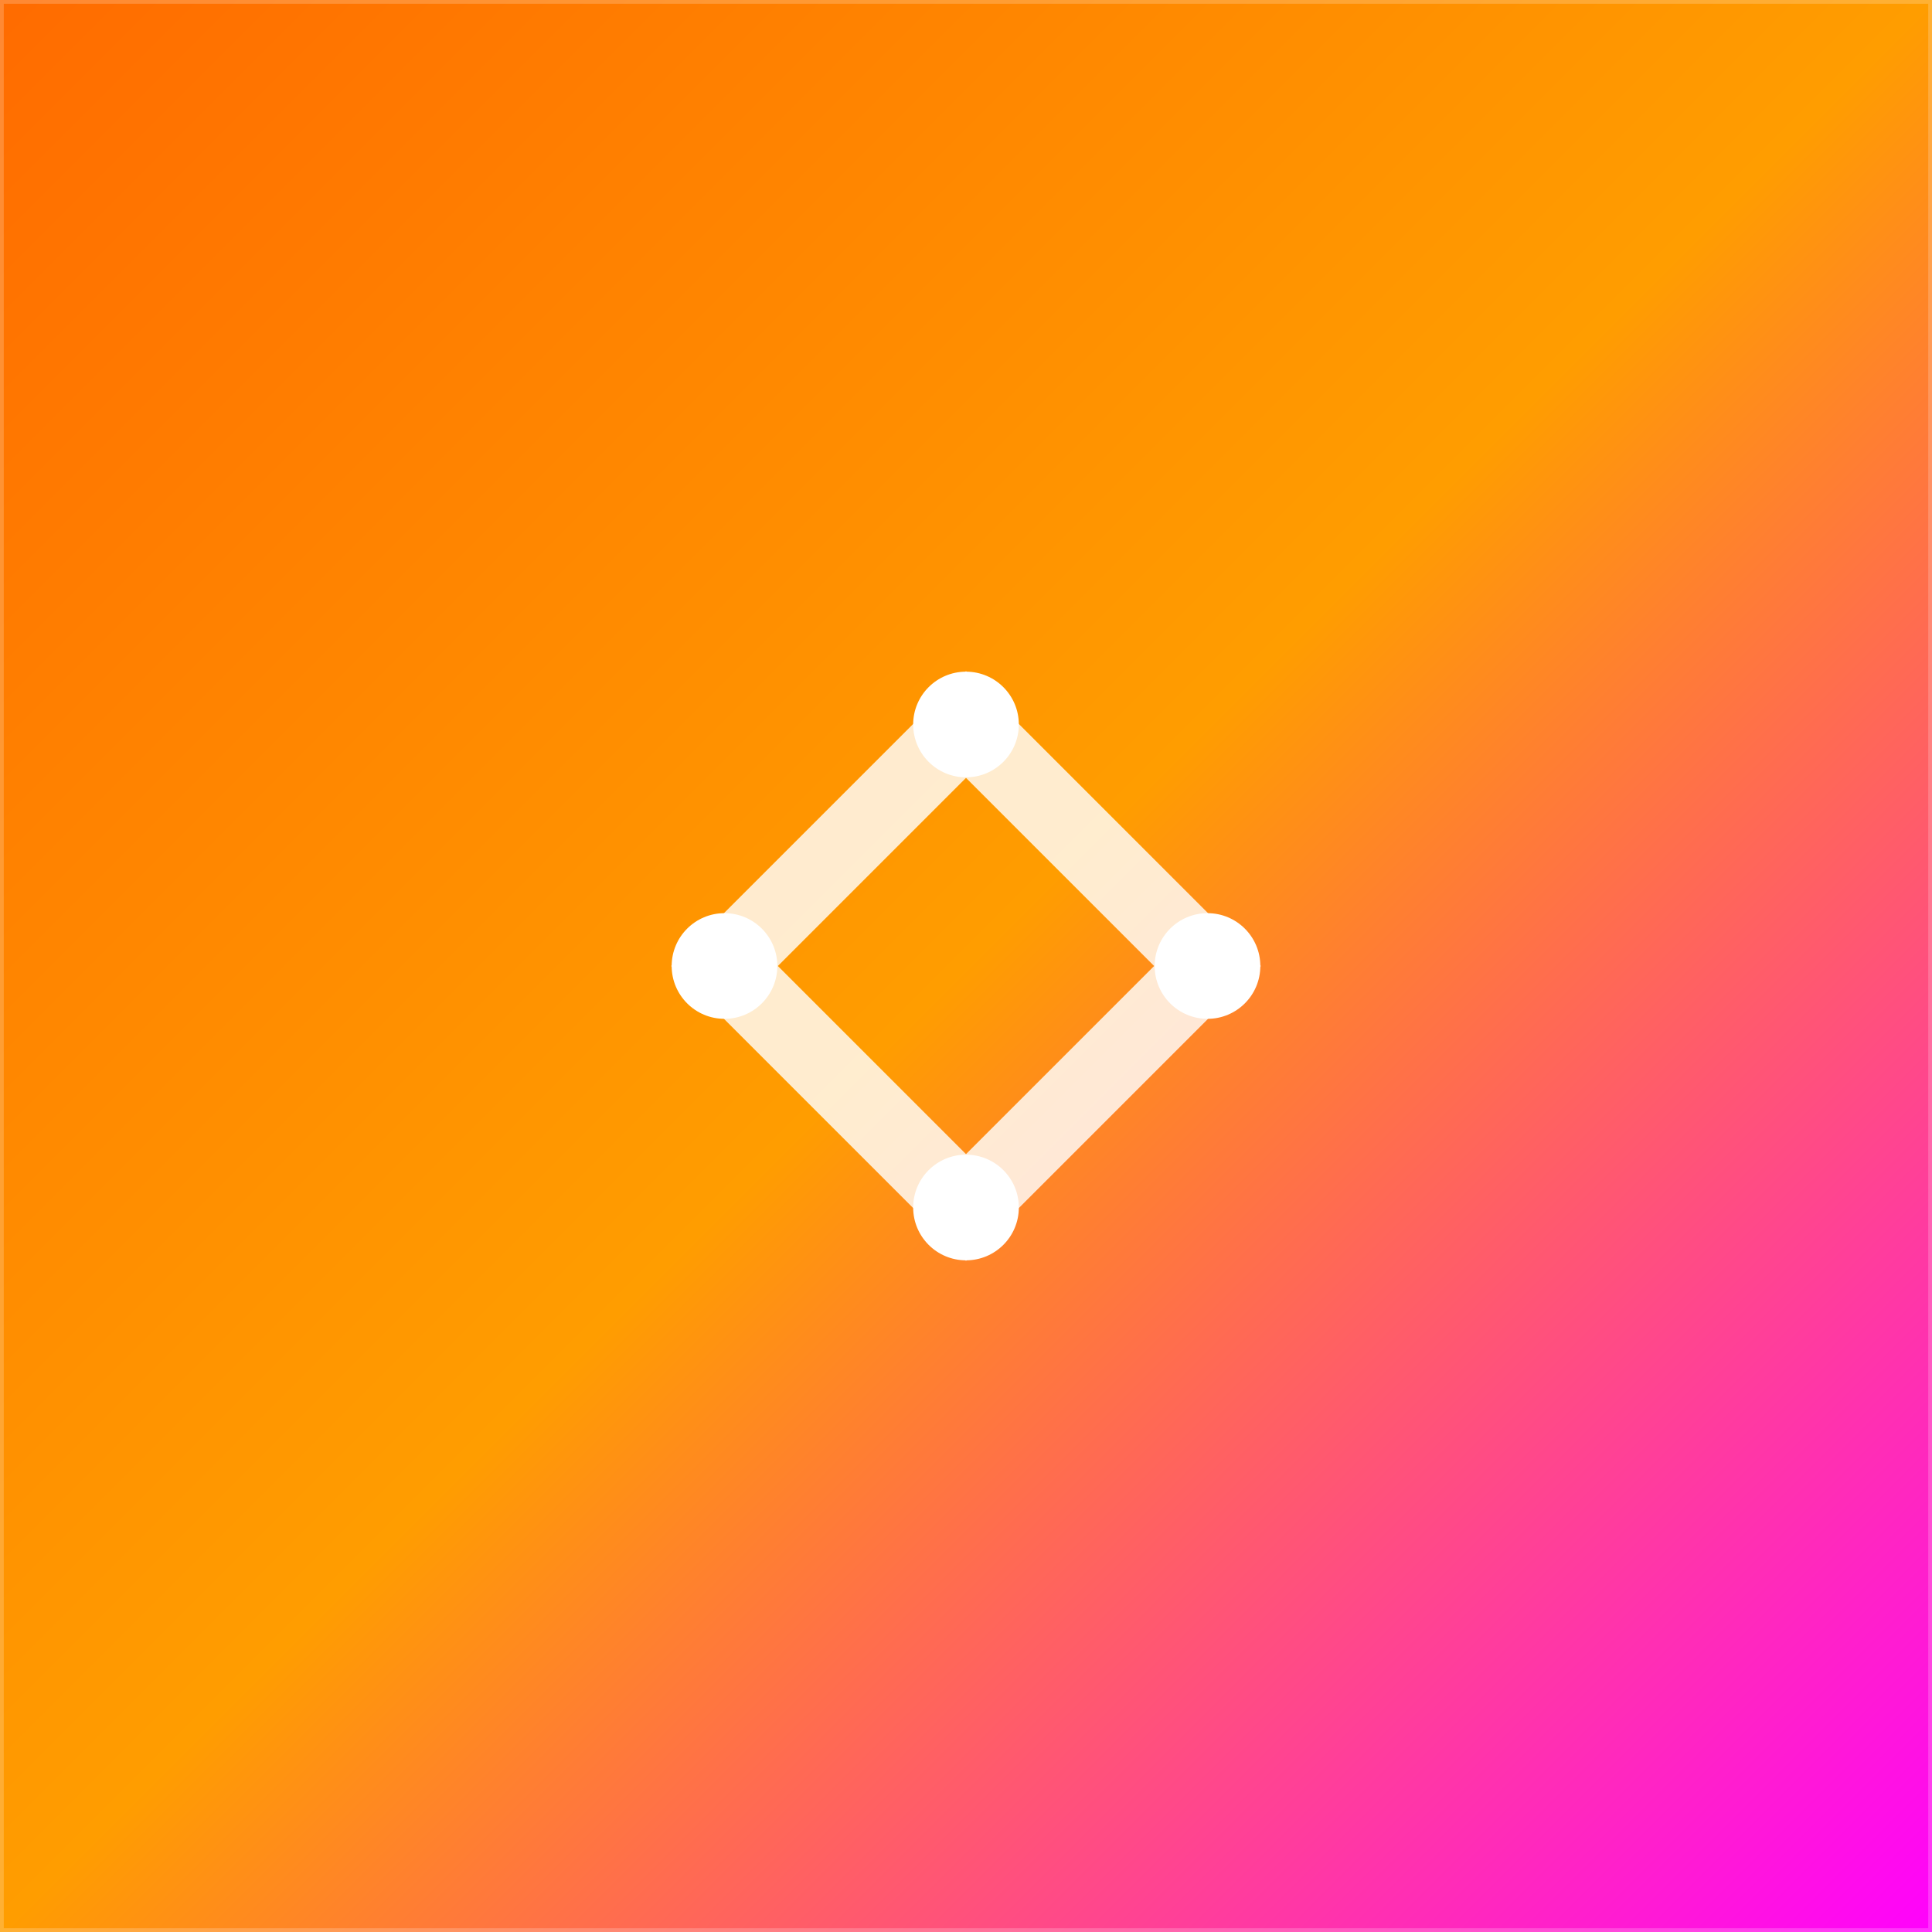 <?xml version="1.0" encoding="UTF-8"?>
<svg width="1024" height="1024" viewBox="0 0 1024 1024" fill="none" xmlns="http://www.w3.org/2000/svg">
    <defs>
        <linearGradient id="gradient" x1="0%" y1="0%" x2="100%" y2="100%">
            <stop offset="0%" style="stop-color:#FF6B00" />
            <stop offset="50%" style="stop-color:#FF9D00" />
            <stop offset="100%" style="stop-color:#FF00FF" />
        </linearGradient>
        <filter id="glow" x="-20%" y="-20%" width="140%" height="140%">
            <feGaussianBlur stdDeviation="8" result="blur" />
            <feComposite in="SourceGraphic" in2="blur" operator="over" />
        </filter>
    </defs>

    <!-- Background Square -->
    <rect x="0" y="0" width="1024" height="1024" fill="url(#gradient)" />

    <!-- Network Lines with enhanced visibility -->
    <path d="M512 384 L384 512 L512 640 L640 512 Z" 
          stroke="white" 
          stroke-width="40" 
          stroke-linecap="round" 
          fill="none" 
          filter="url(#glow)" 
          opacity="0.9"/>

    <!-- Connection Dots with enhanced visibility -->
    <circle cx="384" cy="512" r="28" fill="white" filter="url(#glow)" />
    <circle cx="512" cy="384" r="28" fill="white" filter="url(#glow)" />
    <circle cx="640" cy="512" r="28" fill="white" filter="url(#glow)" />
    <circle cx="512" cy="640" r="28" fill="white" filter="url(#glow)" />

    <!-- Inner Glow -->
    <rect x="0" y="0" width="1024" height="1024" 
          stroke="white" 
          stroke-width="4" 
          fill="none" 
          opacity="0.2"/>
</svg> 